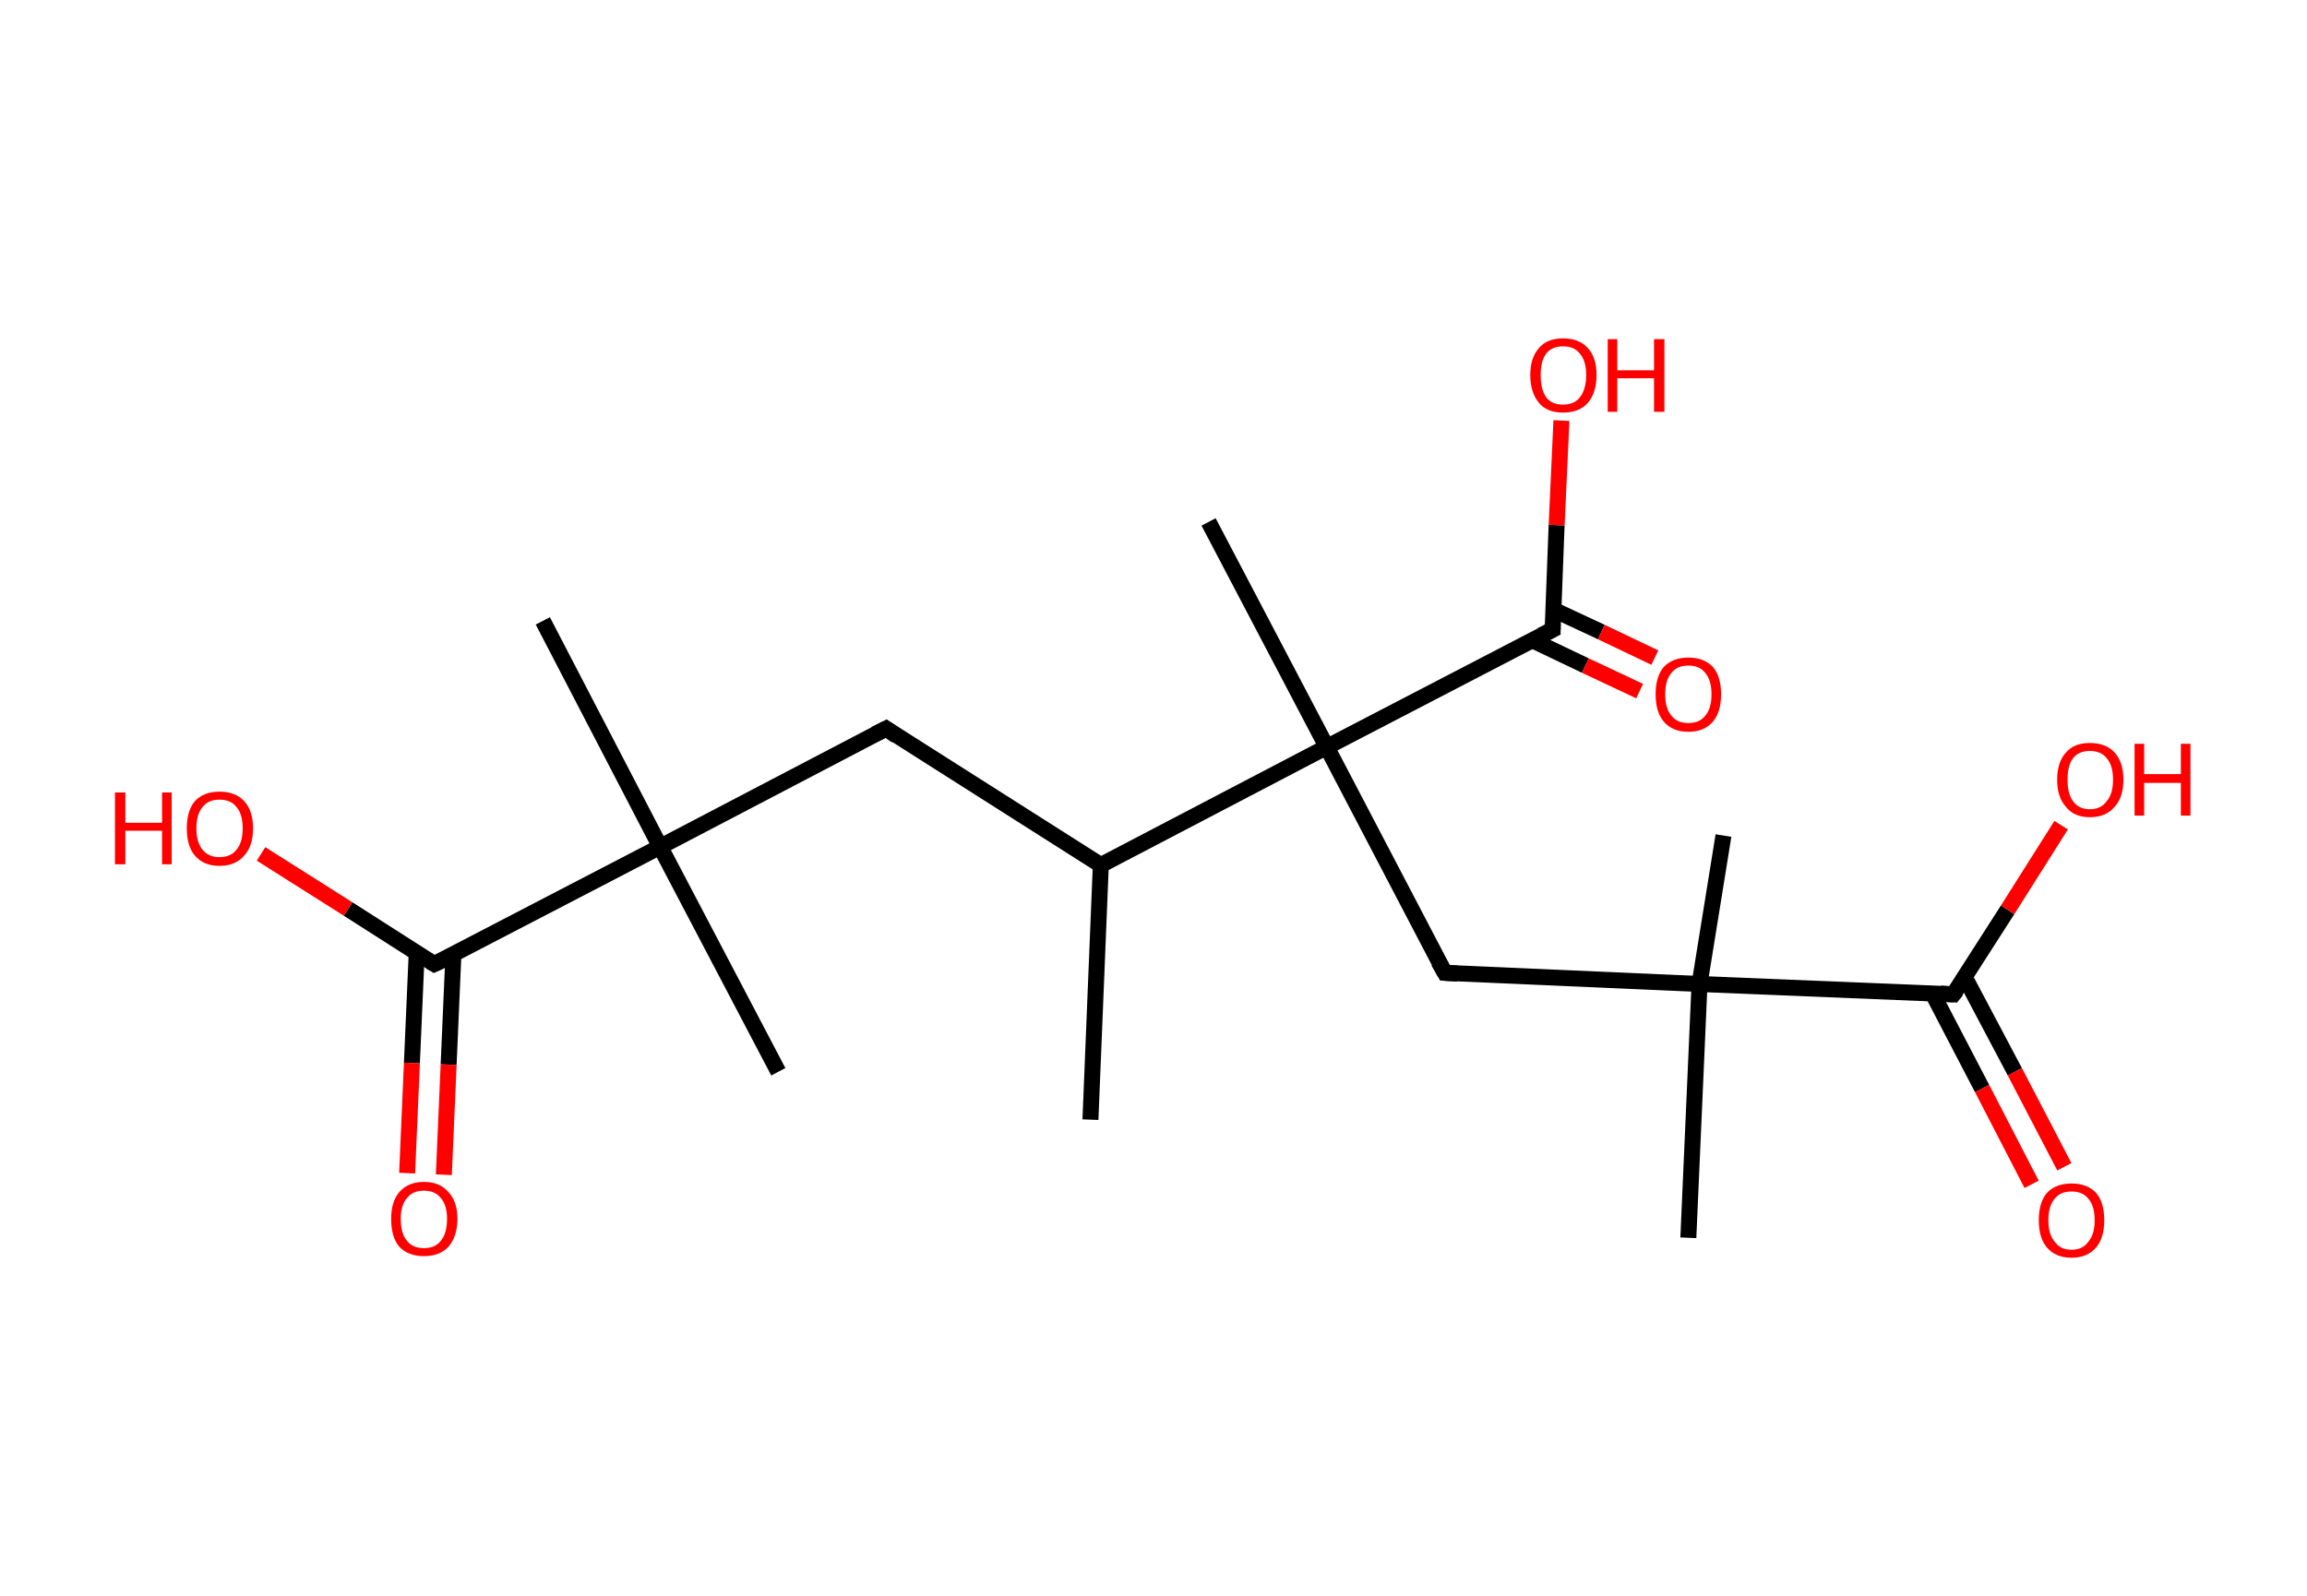 <?xml version='1.0' encoding='ASCII' standalone='yes'?>
<svg xmlns="http://www.w3.org/2000/svg" xmlns:rdkit="http://www.rdkit.org/xml" xmlns:xlink="http://www.w3.org/1999/xlink" version="1.1" baseProfile="full" xml:space="preserve" width="289px" height="200px" viewBox="0 0 289 200">
<!-- END OF HEADER -->
<rect style="opacity:1.0;fill:#FFFFFF;stroke:none" width="289.0" height="200.0" x="0.0" y="0.0"> </rect>
<path class="bond-0 atom-0 atom-1" d="M 136.6,140.3 L 137.9,108.4" style="fill:none;fill-rule:evenodd;stroke:#000000;stroke-width:2.0px;stroke-linecap:butt;stroke-linejoin:miter;stroke-opacity:1"/>
<path class="bond-1 atom-1 atom-2" d="M 137.9,108.4 L 111.0,91.3" style="fill:none;fill-rule:evenodd;stroke:#000000;stroke-width:2.0px;stroke-linecap:butt;stroke-linejoin:miter;stroke-opacity:1"/>
<path class="bond-2 atom-2 atom-3" d="M 111.0,91.3 L 82.7,106.1" style="fill:none;fill-rule:evenodd;stroke:#000000;stroke-width:2.0px;stroke-linecap:butt;stroke-linejoin:miter;stroke-opacity:1"/>
<path class="bond-3 atom-3 atom-4" d="M 82.7,106.1 L 97.5,134.3" style="fill:none;fill-rule:evenodd;stroke:#000000;stroke-width:2.0px;stroke-linecap:butt;stroke-linejoin:miter;stroke-opacity:1"/>
<path class="bond-4 atom-3 atom-5" d="M 82.7,106.1 L 68.0,77.8" style="fill:none;fill-rule:evenodd;stroke:#000000;stroke-width:2.0px;stroke-linecap:butt;stroke-linejoin:miter;stroke-opacity:1"/>
<path class="bond-5 atom-3 atom-6" d="M 82.7,106.1 L 54.4,120.8" style="fill:none;fill-rule:evenodd;stroke:#000000;stroke-width:2.0px;stroke-linecap:butt;stroke-linejoin:miter;stroke-opacity:1"/>
<path class="bond-6 atom-6 atom-7" d="M 52.2,119.4 L 51.6,133.2" style="fill:none;fill-rule:evenodd;stroke:#000000;stroke-width:2.0px;stroke-linecap:butt;stroke-linejoin:miter;stroke-opacity:1"/>
<path class="bond-6 atom-6 atom-7" d="M 51.6,133.2 L 51.0,147.0" style="fill:none;fill-rule:evenodd;stroke:#FF0000;stroke-width:2.0px;stroke-linecap:butt;stroke-linejoin:miter;stroke-opacity:1"/>
<path class="bond-6 atom-6 atom-7" d="M 56.8,119.6 L 56.2,133.4" style="fill:none;fill-rule:evenodd;stroke:#000000;stroke-width:2.0px;stroke-linecap:butt;stroke-linejoin:miter;stroke-opacity:1"/>
<path class="bond-6 atom-6 atom-7" d="M 56.2,133.4 L 55.6,147.2" style="fill:none;fill-rule:evenodd;stroke:#FF0000;stroke-width:2.0px;stroke-linecap:butt;stroke-linejoin:miter;stroke-opacity:1"/>
<path class="bond-7 atom-6 atom-8" d="M 54.4,120.8 L 43.6,113.9" style="fill:none;fill-rule:evenodd;stroke:#000000;stroke-width:2.0px;stroke-linecap:butt;stroke-linejoin:miter;stroke-opacity:1"/>
<path class="bond-7 atom-6 atom-8" d="M 43.6,113.9 L 32.7,107.0" style="fill:none;fill-rule:evenodd;stroke:#FF0000;stroke-width:2.0px;stroke-linecap:butt;stroke-linejoin:miter;stroke-opacity:1"/>
<path class="bond-8 atom-1 atom-9" d="M 137.9,108.4 L 166.2,93.6" style="fill:none;fill-rule:evenodd;stroke:#000000;stroke-width:2.0px;stroke-linecap:butt;stroke-linejoin:miter;stroke-opacity:1"/>
<path class="bond-9 atom-9 atom-10" d="M 166.2,93.6 L 151.4,65.4" style="fill:none;fill-rule:evenodd;stroke:#000000;stroke-width:2.0px;stroke-linecap:butt;stroke-linejoin:miter;stroke-opacity:1"/>
<path class="bond-10 atom-9 atom-11" d="M 166.2,93.6 L 181.0,121.9" style="fill:none;fill-rule:evenodd;stroke:#000000;stroke-width:2.0px;stroke-linecap:butt;stroke-linejoin:miter;stroke-opacity:1"/>
<path class="bond-11 atom-11 atom-12" d="M 181.0,121.9 L 212.9,123.3" style="fill:none;fill-rule:evenodd;stroke:#000000;stroke-width:2.0px;stroke-linecap:butt;stroke-linejoin:miter;stroke-opacity:1"/>
<path class="bond-12 atom-12 atom-13" d="M 212.9,123.3 L 215.9,104.7" style="fill:none;fill-rule:evenodd;stroke:#000000;stroke-width:2.0px;stroke-linecap:butt;stroke-linejoin:miter;stroke-opacity:1"/>
<path class="bond-13 atom-12 atom-14" d="M 212.9,123.3 L 211.5,155.1" style="fill:none;fill-rule:evenodd;stroke:#000000;stroke-width:2.0px;stroke-linecap:butt;stroke-linejoin:miter;stroke-opacity:1"/>
<path class="bond-14 atom-12 atom-15" d="M 212.9,123.3 L 244.7,124.6" style="fill:none;fill-rule:evenodd;stroke:#000000;stroke-width:2.0px;stroke-linecap:butt;stroke-linejoin:miter;stroke-opacity:1"/>
<path class="bond-15 atom-15 atom-16" d="M 242.1,124.5 L 248.3,136.4" style="fill:none;fill-rule:evenodd;stroke:#000000;stroke-width:2.0px;stroke-linecap:butt;stroke-linejoin:miter;stroke-opacity:1"/>
<path class="bond-15 atom-15 atom-16" d="M 248.3,136.4 L 254.5,148.4" style="fill:none;fill-rule:evenodd;stroke:#FF0000;stroke-width:2.0px;stroke-linecap:butt;stroke-linejoin:miter;stroke-opacity:1"/>
<path class="bond-15 atom-15 atom-16" d="M 246.1,122.4 L 252.4,134.3" style="fill:none;fill-rule:evenodd;stroke:#000000;stroke-width:2.0px;stroke-linecap:butt;stroke-linejoin:miter;stroke-opacity:1"/>
<path class="bond-15 atom-15 atom-16" d="M 252.4,134.3 L 258.6,146.2" style="fill:none;fill-rule:evenodd;stroke:#FF0000;stroke-width:2.0px;stroke-linecap:butt;stroke-linejoin:miter;stroke-opacity:1"/>
<path class="bond-16 atom-15 atom-17" d="M 244.7,124.6 L 251.5,114.0" style="fill:none;fill-rule:evenodd;stroke:#000000;stroke-width:2.0px;stroke-linecap:butt;stroke-linejoin:miter;stroke-opacity:1"/>
<path class="bond-16 atom-15 atom-17" d="M 251.5,114.0 L 258.2,103.4" style="fill:none;fill-rule:evenodd;stroke:#FF0000;stroke-width:2.0px;stroke-linecap:butt;stroke-linejoin:miter;stroke-opacity:1"/>
<path class="bond-17 atom-9 atom-18" d="M 166.2,93.6 L 194.5,78.9" style="fill:none;fill-rule:evenodd;stroke:#000000;stroke-width:2.0px;stroke-linecap:butt;stroke-linejoin:miter;stroke-opacity:1"/>
<path class="bond-18 atom-18 atom-19" d="M 191.9,80.2 L 198.6,83.4" style="fill:none;fill-rule:evenodd;stroke:#000000;stroke-width:2.0px;stroke-linecap:butt;stroke-linejoin:miter;stroke-opacity:1"/>
<path class="bond-18 atom-18 atom-19" d="M 198.6,83.4 L 205.4,86.6" style="fill:none;fill-rule:evenodd;stroke:#FF0000;stroke-width:2.0px;stroke-linecap:butt;stroke-linejoin:miter;stroke-opacity:1"/>
<path class="bond-18 atom-18 atom-19" d="M 194.6,76.4 L 200.6,79.2" style="fill:none;fill-rule:evenodd;stroke:#000000;stroke-width:2.0px;stroke-linecap:butt;stroke-linejoin:miter;stroke-opacity:1"/>
<path class="bond-18 atom-18 atom-19" d="M 200.6,79.2 L 207.3,82.4" style="fill:none;fill-rule:evenodd;stroke:#FF0000;stroke-width:2.0px;stroke-linecap:butt;stroke-linejoin:miter;stroke-opacity:1"/>
<path class="bond-19 atom-18 atom-20" d="M 194.5,78.9 L 195.0,65.8" style="fill:none;fill-rule:evenodd;stroke:#000000;stroke-width:2.0px;stroke-linecap:butt;stroke-linejoin:miter;stroke-opacity:1"/>
<path class="bond-19 atom-18 atom-20" d="M 195.0,65.8 L 195.6,52.7" style="fill:none;fill-rule:evenodd;stroke:#FF0000;stroke-width:2.0px;stroke-linecap:butt;stroke-linejoin:miter;stroke-opacity:1"/>
<path d="M 112.3,92.2 L 111.0,91.3 L 109.6,92.0" style="fill:none;stroke:#000000;stroke-width:2.0px;stroke-linecap:butt;stroke-linejoin:miter;stroke-opacity:1;"/>
<path d="M 55.9,120.1 L 54.4,120.8 L 53.9,120.5" style="fill:none;stroke:#000000;stroke-width:2.0px;stroke-linecap:butt;stroke-linejoin:miter;stroke-opacity:1;"/>
<path d="M 180.2,120.5 L 181.0,121.9 L 182.6,122.0" style="fill:none;stroke:#000000;stroke-width:2.0px;stroke-linecap:butt;stroke-linejoin:miter;stroke-opacity:1;"/>
<path d="M 243.1,124.5 L 244.7,124.6 L 245.1,124.1" style="fill:none;stroke:#000000;stroke-width:2.0px;stroke-linecap:butt;stroke-linejoin:miter;stroke-opacity:1;"/>
<path d="M 193.1,79.6 L 194.5,78.9 L 194.5,78.2" style="fill:none;stroke:#000000;stroke-width:2.0px;stroke-linecap:butt;stroke-linejoin:miter;stroke-opacity:1;"/>
<path class="atom-7" d="M 49.0 152.7 Q 49.0 150.6, 50.0 149.4 Q 51.1 148.1, 53.1 148.1 Q 55.1 148.1, 56.2 149.4 Q 57.3 150.6, 57.3 152.7 Q 57.3 154.9, 56.2 156.2 Q 55.1 157.4, 53.1 157.4 Q 51.1 157.4, 50.0 156.2 Q 49.0 155.0, 49.0 152.7 M 53.1 156.4 Q 54.5 156.4, 55.2 155.5 Q 56.0 154.6, 56.0 152.7 Q 56.0 151.0, 55.2 150.1 Q 54.5 149.2, 53.1 149.2 Q 51.7 149.2, 51.0 150.1 Q 50.2 151.0, 50.2 152.7 Q 50.2 154.6, 51.0 155.5 Q 51.7 156.4, 53.1 156.4 " fill="#FF0000"/>
<path class="atom-8" d="M 14.4 99.3 L 15.7 99.3 L 15.7 103.1 L 20.3 103.1 L 20.3 99.3 L 21.5 99.3 L 21.5 108.3 L 20.3 108.3 L 20.3 104.1 L 15.7 104.1 L 15.7 108.3 L 14.4 108.3 L 14.4 99.3 " fill="#FF0000"/>
<path class="atom-8" d="M 23.4 103.8 Q 23.4 101.6, 24.4 100.4 Q 25.5 99.2, 27.5 99.2 Q 29.5 99.2, 30.6 100.4 Q 31.7 101.6, 31.7 103.8 Q 31.7 106.0, 30.6 107.2 Q 29.5 108.5, 27.5 108.5 Q 25.5 108.5, 24.4 107.2 Q 23.4 106.0, 23.4 103.8 M 27.5 107.4 Q 28.9 107.4, 29.6 106.5 Q 30.4 105.6, 30.4 103.8 Q 30.4 102.0, 29.6 101.1 Q 28.9 100.2, 27.5 100.2 Q 26.1 100.2, 25.4 101.1 Q 24.6 102.0, 24.6 103.8 Q 24.6 105.6, 25.4 106.5 Q 26.1 107.4, 27.5 107.4 " fill="#FF0000"/>
<path class="atom-16" d="M 255.4 152.9 Q 255.4 150.7, 256.4 149.5 Q 257.5 148.3, 259.5 148.3 Q 261.5 148.3, 262.6 149.5 Q 263.6 150.7, 263.6 152.9 Q 263.6 155.1, 262.6 156.3 Q 261.5 157.6, 259.5 157.6 Q 257.5 157.6, 256.4 156.3 Q 255.4 155.1, 255.4 152.9 M 259.5 156.6 Q 260.9 156.6, 261.6 155.6 Q 262.4 154.7, 262.4 152.9 Q 262.4 151.1, 261.6 150.2 Q 260.9 149.3, 259.5 149.3 Q 258.1 149.3, 257.4 150.2 Q 256.6 151.1, 256.6 152.9 Q 256.6 154.7, 257.4 155.6 Q 258.1 156.6, 259.5 156.6 " fill="#FF0000"/>
<path class="atom-17" d="M 257.7 97.7 Q 257.7 95.5, 258.8 94.3 Q 259.8 93.1, 261.8 93.1 Q 263.8 93.1, 264.9 94.3 Q 266.0 95.5, 266.0 97.7 Q 266.0 99.9, 264.9 101.1 Q 263.8 102.4, 261.8 102.4 Q 259.8 102.4, 258.8 101.1 Q 257.7 99.9, 257.7 97.7 M 261.8 101.4 Q 263.2 101.4, 263.9 100.4 Q 264.7 99.5, 264.7 97.7 Q 264.7 95.9, 263.9 95.0 Q 263.2 94.1, 261.8 94.1 Q 260.4 94.1, 259.7 95.0 Q 259.0 95.9, 259.0 97.7 Q 259.0 99.5, 259.7 100.4 Q 260.4 101.4, 261.8 101.4 " fill="#FF0000"/>
<path class="atom-17" d="M 267.4 93.2 L 268.6 93.2 L 268.6 97.0 L 273.2 97.0 L 273.2 93.2 L 274.4 93.2 L 274.4 102.2 L 273.2 102.2 L 273.2 98.1 L 268.6 98.1 L 268.6 102.2 L 267.4 102.2 L 267.4 93.2 " fill="#FF0000"/>
<path class="atom-19" d="M 207.4 87.0 Q 207.4 84.8, 208.4 83.6 Q 209.5 82.4, 211.5 82.4 Q 213.5 82.4, 214.6 83.6 Q 215.6 84.8, 215.6 87.0 Q 215.6 89.2, 214.6 90.4 Q 213.5 91.7, 211.5 91.7 Q 209.5 91.7, 208.4 90.4 Q 207.4 89.2, 207.4 87.0 M 211.5 90.6 Q 212.9 90.6, 213.6 89.7 Q 214.4 88.8, 214.4 87.0 Q 214.4 85.2, 213.6 84.3 Q 212.9 83.4, 211.5 83.4 Q 210.1 83.4, 209.4 84.3 Q 208.6 85.2, 208.6 87.0 Q 208.6 88.8, 209.4 89.7 Q 210.1 90.6, 211.5 90.6 " fill="#FF0000"/>
<path class="atom-20" d="M 191.7 47.0 Q 191.7 44.8, 192.8 43.6 Q 193.8 42.4, 195.8 42.4 Q 197.8 42.4, 198.9 43.6 Q 200.0 44.8, 200.0 47.0 Q 200.0 49.2, 198.9 50.5 Q 197.8 51.7, 195.8 51.7 Q 193.8 51.7, 192.8 50.5 Q 191.7 49.2, 191.7 47.0 M 195.8 50.7 Q 197.2 50.7, 197.9 49.8 Q 198.7 48.8, 198.7 47.0 Q 198.7 45.2, 197.9 44.3 Q 197.2 43.4, 195.8 43.4 Q 194.4 43.4, 193.7 44.3 Q 193.0 45.2, 193.0 47.0 Q 193.0 48.8, 193.7 49.8 Q 194.4 50.7, 195.8 50.7 " fill="#FF0000"/>
<path class="atom-20" d="M 201.4 42.5 L 202.6 42.5 L 202.6 46.4 L 207.2 46.4 L 207.2 42.5 L 208.5 42.5 L 208.5 51.6 L 207.2 51.6 L 207.2 47.4 L 202.6 47.4 L 202.6 51.6 L 201.4 51.6 L 201.4 42.5 " fill="#FF0000"/>
</svg>
